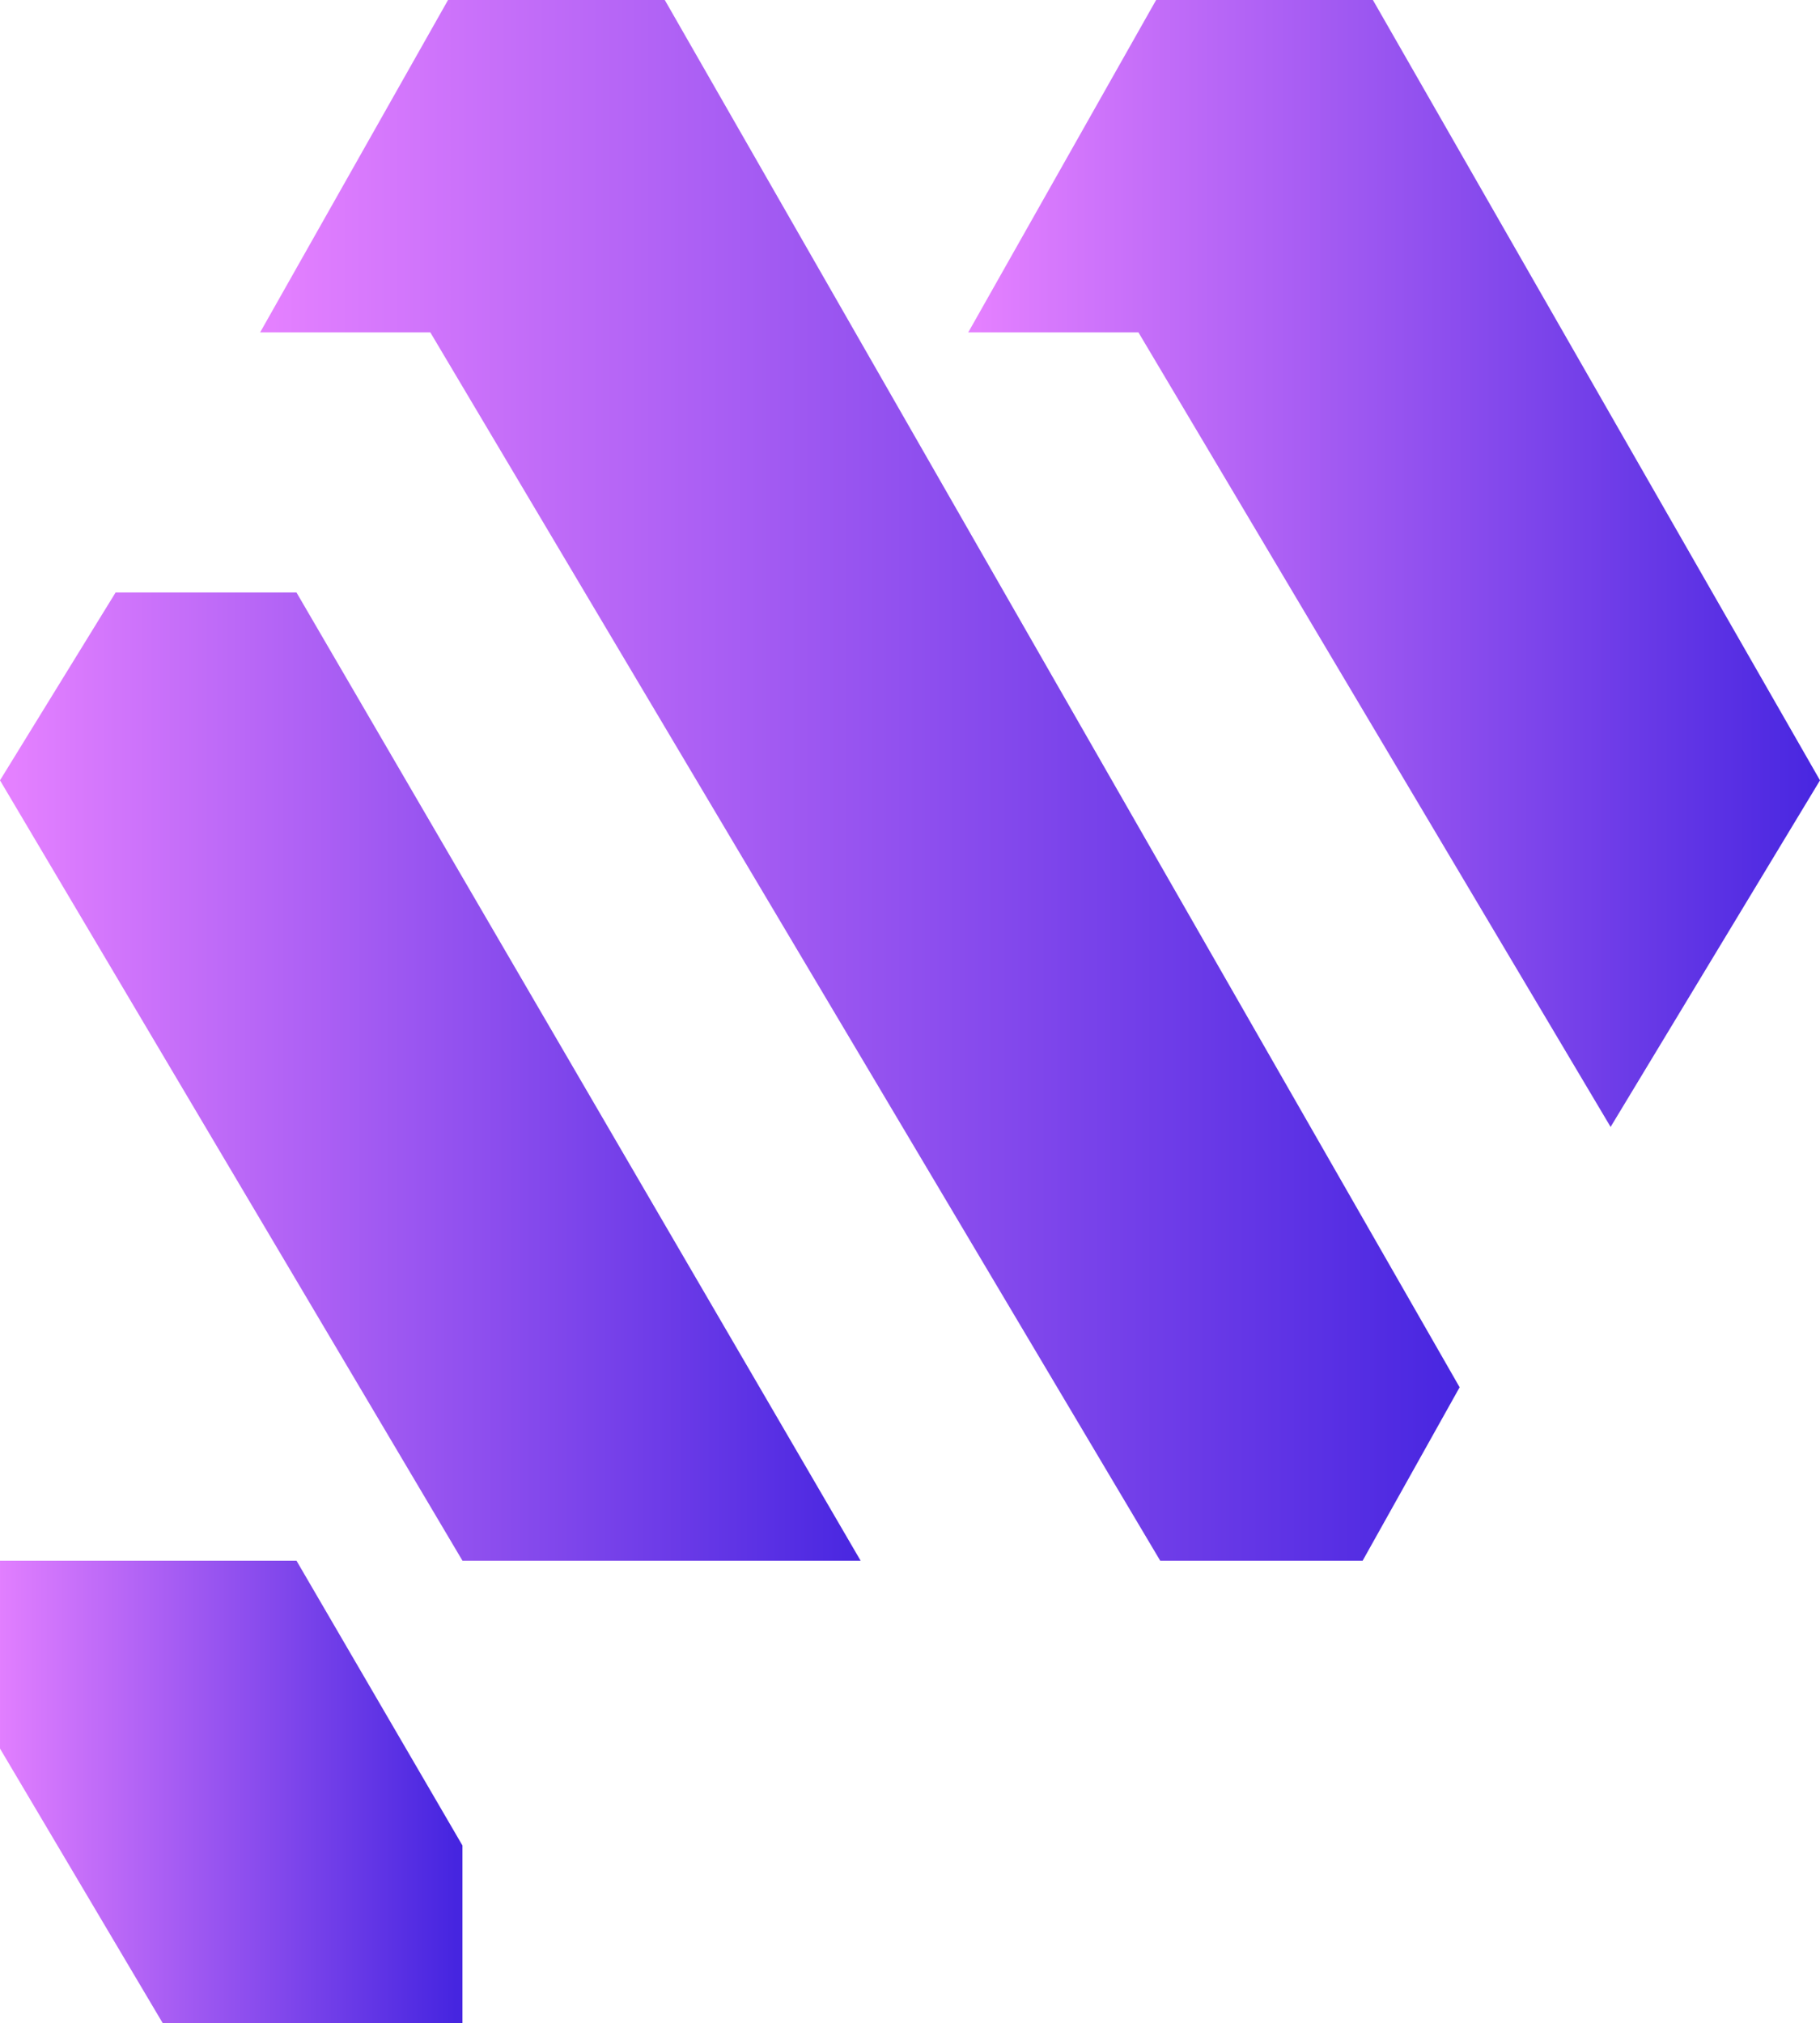 <?xml version="1.0" encoding="UTF-8"?>
<svg id="Layer_2" data-name="Layer 2" xmlns="http://www.w3.org/2000/svg" xmlns:xlink="http://www.w3.org/1999/xlink" viewBox="0 0 445.54 495.29">
  <defs>
    <style>
      .cls-1 {
        clip-path: url(#clippath);
      }

      .cls-2 {
        fill: none;
      }

      .cls-2, .cls-3, .cls-4, .cls-5, .cls-6 {
        stroke-width: 0px;
      }

      .cls-3 {
        fill: url(#linear-gradient);
      }

      .cls-7 {
        clip-path: url(#clippath-1);
      }

      .cls-8 {
        clip-path: url(#clippath-3);
      }

      .cls-9 {
        clip-path: url(#clippath-2);
      }

      .cls-4 {
        fill: url(#linear-gradient-4);
      }

      .cls-5 {
        fill: url(#linear-gradient-2);
      }

      .cls-6 {
        fill: url(#linear-gradient-3);
      }
    </style>
    <clipPath id="clippath">
      <polygon class="cls-2" points="28.3 145.05 0 191.04 50.28 275.89 113.21 382.08 210.68 382.08 72.58 145.05 28.3 145.05"/>
    </clipPath>
    <linearGradient id="linear-gradient" x1="809.87" y1="2210.11" x2="814.51" y2="2210.11" gradientTransform="translate(-36837.97 100792.54) scale(45.49 -45.49)" gradientUnits="userSpaceOnUse">
      <stop offset="0" stop-color="#e480ff"/>
      <stop offset="1" stop-color="#4625e0"/>
    </linearGradient>
    <clipPath id="clippath-1">
      <polygon class="cls-2" points="109.68 0 63.68 81.37 105.34 81.37 284.02 382.08 333.58 382.08 357.32 339.63 162.74 0 109.68 0"/>
    </clipPath>
    <linearGradient id="linear-gradient-2" x1="817.1" y1="2201.89" x2="821.73" y2="2201.89" gradientTransform="translate(-51737.52 139783.52) scale(63.4 -63.4)" xlink:href="#linear-gradient"/>
    <clipPath id="clippath-2">
      <polygon class="cls-2" points="283.02 0 237.03 81.37 278.69 81.37 394.28 275.89 445.54 191.04 336.09 0 283.02 0"/>
    </clipPath>
    <linearGradient id="linear-gradient-3" x1="813.77" y1="2212.63" x2="818.4" y2="2212.63" gradientTransform="translate(-36396.59 99744.84) scale(45.02 -45.02)" xlink:href="#linear-gradient"/>
    <clipPath id="clippath-3">
      <polygon class="cls-2" points="28.3 382.08 0 382.08 0 428.08 39.83 495.29 113.21 495.29 113.21 451.81 72.58 382.08 28.3 382.08"/>
    </clipPath>
    <linearGradient id="linear-gradient-4" x1="790.27" y1="2232.27" x2="794.9" y2="2232.27" gradientTransform="translate(-19315.8 55000.08) scale(24.44 -24.44)" xlink:href="#linear-gradient"/>
  </defs>
  <g id="Layer_1-2" data-name="Layer 1">
    <g>
      <g class="cls-1">
        <rect class="cls-3" x="0" y="145.05" width="210.68" height="237.03"/>
      </g>
      <g class="cls-7">
        <rect class="cls-5" x="63.68" y="0" width="293.64" height="382.08"/>
      </g>
      <g class="cls-9">
        <rect class="cls-6" x="237.03" width="208.51" height="275.89"/>
      </g>
      <g class="cls-8">
        <rect class="cls-4" x="0" y="382.08" width="113.21" height="113.21"/>
      </g>
    </g>
  </g>
</svg>